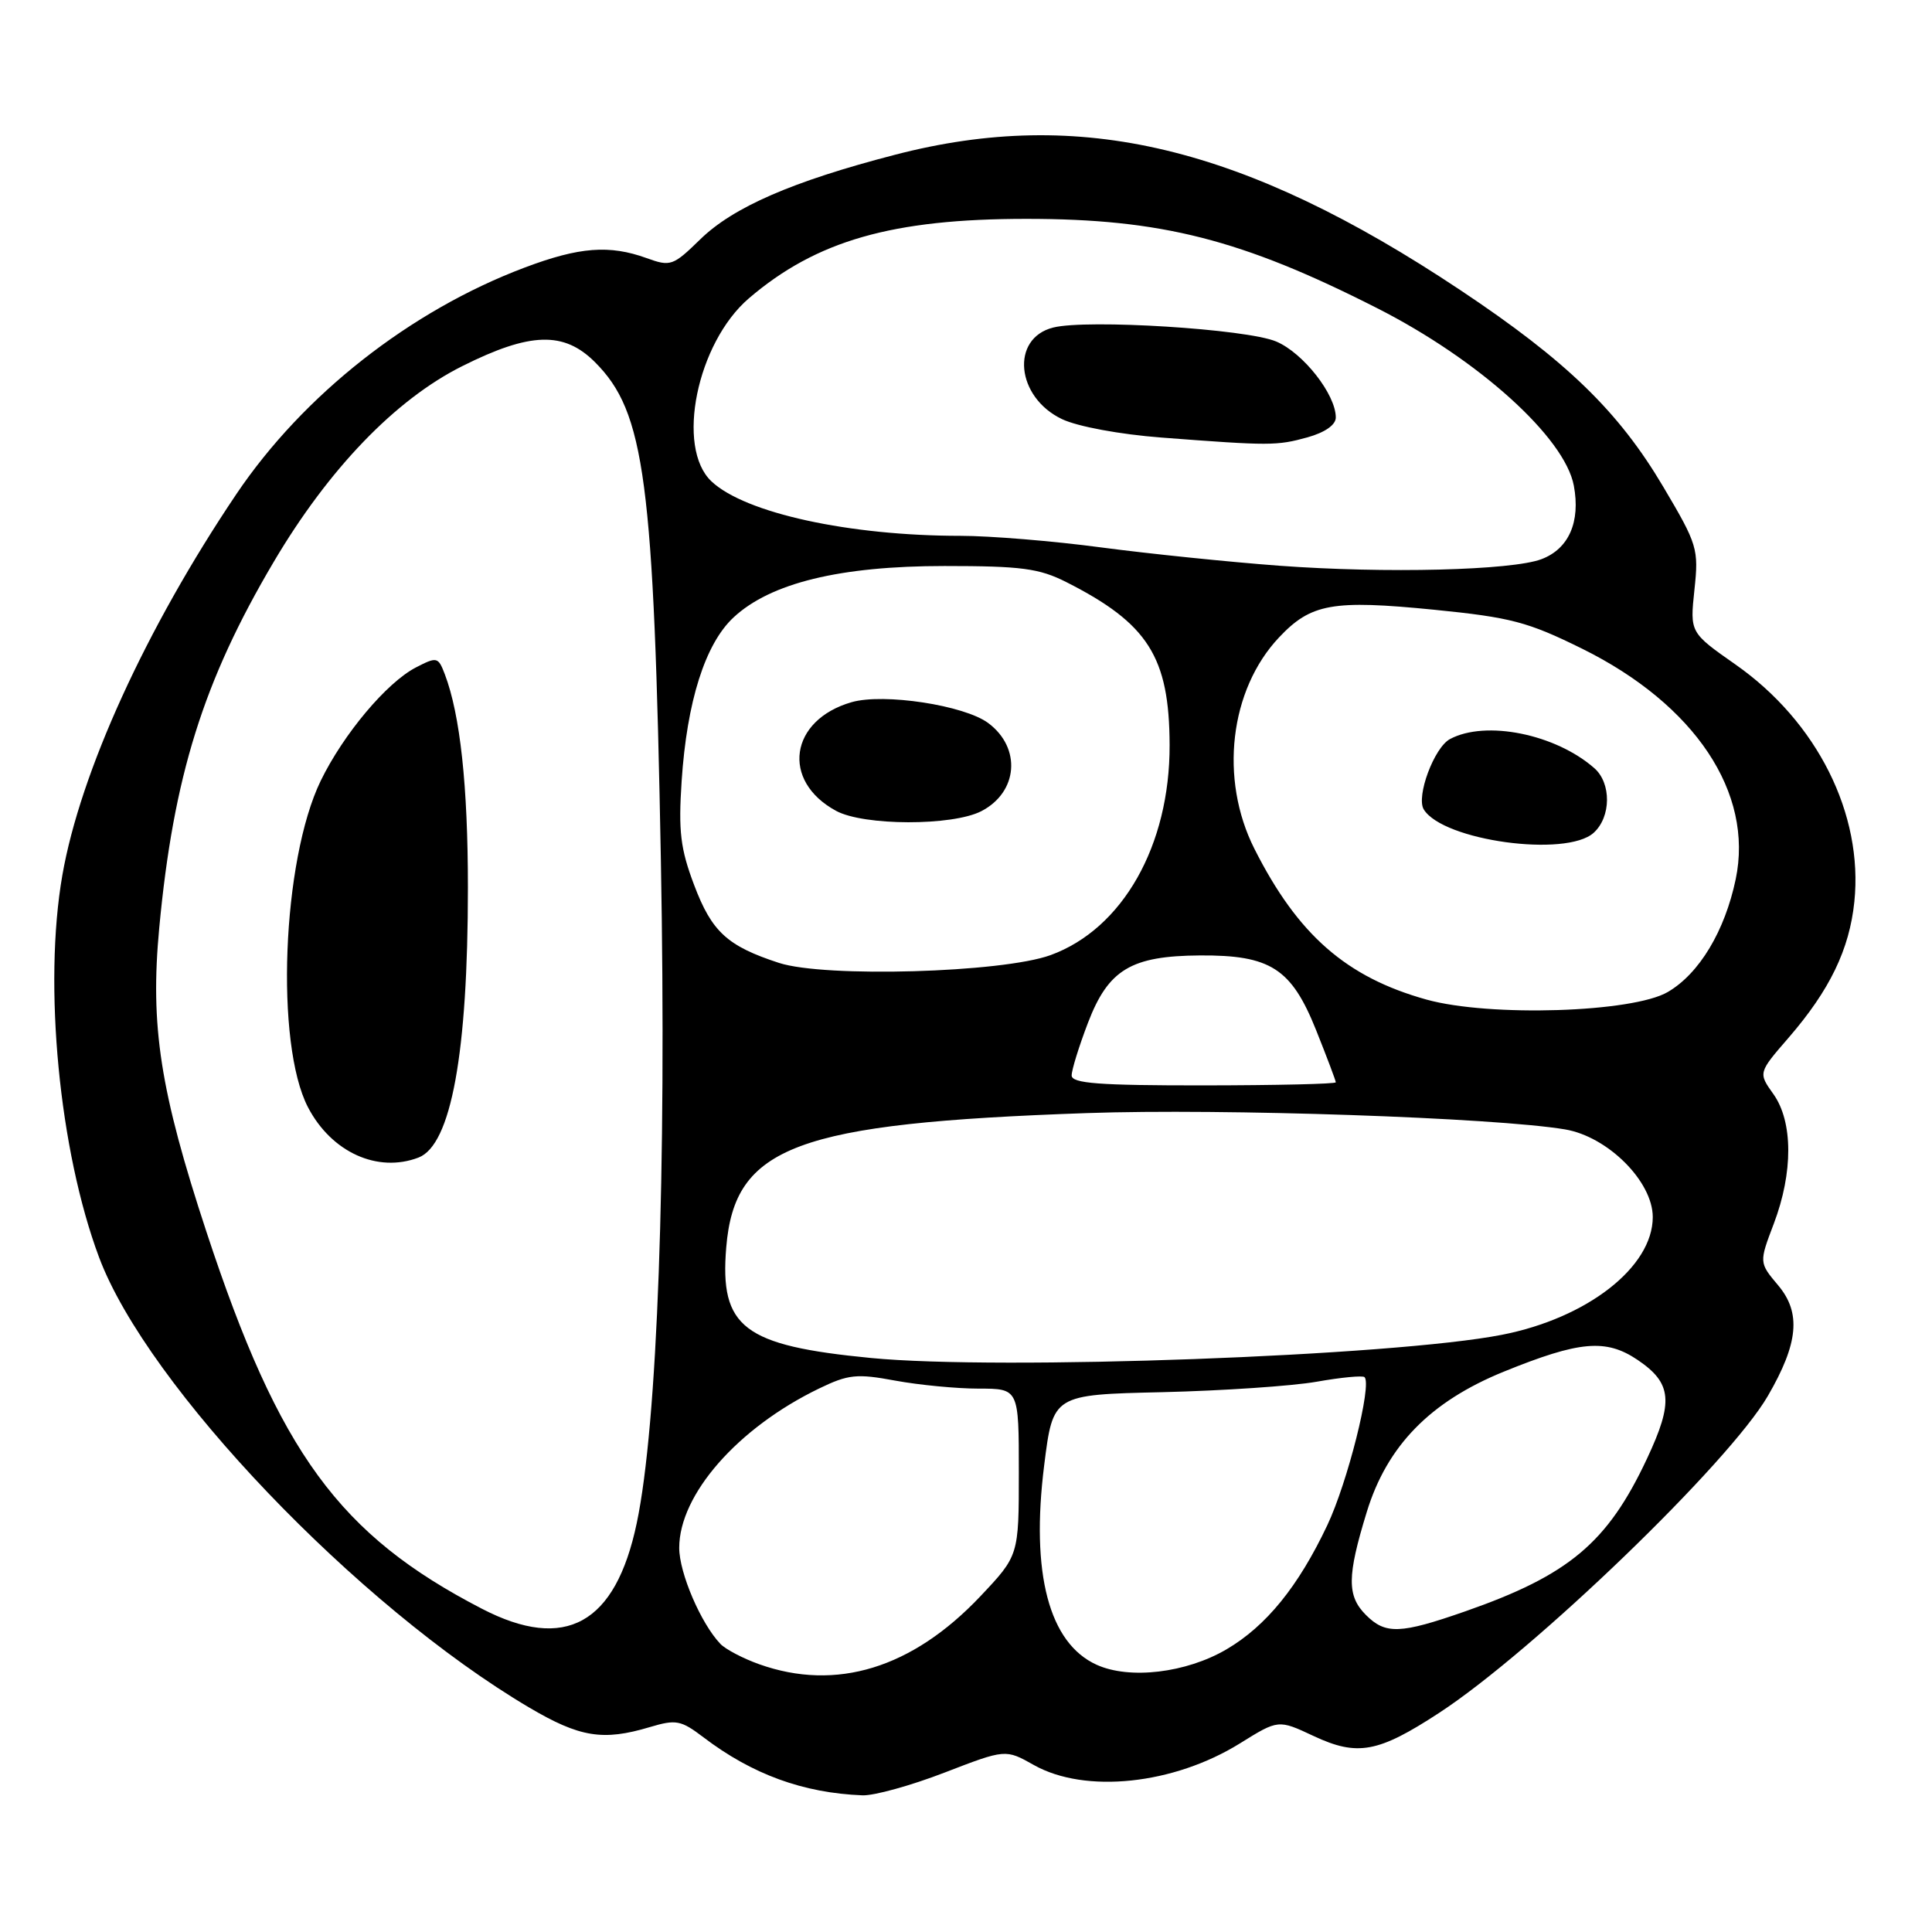 <?xml version="1.0" encoding="UTF-8" standalone="no"?>
<!DOCTYPE svg PUBLIC "-//W3C//DTD SVG 1.1//EN" "http://www.w3.org/Graphics/SVG/1.1/DTD/svg11.dtd" >
<svg xmlns="http://www.w3.org/2000/svg" xmlns:xlink="http://www.w3.org/1999/xlink" version="1.1" viewBox="0 0 256 256">
 <g >
 <path fill="currentColor"
d=" M 125.15 234.88 C 133.24 231.76 133.24 231.76 137.00 233.88 C 143.80 237.70 155.51 236.47 164.31 231.00 C 169.39 227.84 169.39 227.84 174.06 230.03 C 179.87 232.75 182.61 232.25 190.70 226.96 C 203.19 218.80 229.13 193.80 234.25 184.97 C 238.30 178.00 238.68 173.96 235.62 170.32 C 233.08 167.30 233.08 167.30 235.04 162.14 C 237.61 155.36 237.59 148.64 234.99 144.98 C 232.97 142.15 232.97 142.15 237.01 137.49 C 242.45 131.20 245.06 125.80 245.71 119.49 C 246.91 107.88 240.79 95.65 229.99 88.07 C 223.92 83.82 223.92 83.82 224.52 78.16 C 225.10 72.74 224.93 72.16 220.39 64.50 C 214.48 54.51 207.57 47.81 193.50 38.44 C 164.81 19.33 143.11 14.13 118.58 20.51 C 105.03 24.02 97.14 27.45 92.77 31.73 C 89.18 35.23 88.85 35.35 85.68 34.20 C 80.75 32.42 76.78 32.72 69.53 35.45 C 54.37 41.16 40.18 52.31 31.30 65.50 C 19.34 83.27 10.64 102.33 8.26 115.98 C 5.73 130.50 7.84 152.48 13.13 166.61 C 19.50 183.64 47.39 212.83 70.11 226.25 C 76.82 230.21 79.89 230.71 86.10 228.85 C 89.58 227.81 90.22 227.93 93.21 230.20 C 99.68 235.12 106.43 237.58 114.28 237.89 C 115.81 237.95 120.70 236.60 125.15 234.88 Z  M 100.60 220.52 C 98.46 219.76 96.14 218.54 95.45 217.82 C 92.87 215.11 90.00 208.42 90.00 205.10 C 90.00 198.04 97.75 189.20 108.52 183.99 C 112.40 182.11 113.52 181.99 118.63 182.94 C 121.78 183.52 126.76 184.00 129.68 184.00 C 135.00 184.00 135.00 184.00 135.00 195.06 C 135.00 206.12 135.00 206.12 129.89 211.53 C 120.87 221.06 110.79 224.15 100.60 220.52 Z  M 145.31 220.59 C 138.99 217.73 136.56 208.47 138.36 194.15 C 139.53 184.80 139.53 184.80 154.02 184.47 C 161.98 184.28 171.17 183.66 174.44 183.09 C 177.70 182.51 180.57 182.24 180.81 182.48 C 181.81 183.48 178.56 196.43 175.87 202.11 C 172.03 210.22 167.78 215.46 162.51 218.55 C 157.17 221.68 149.67 222.57 145.31 220.59 Z  M 63.88 213.18 C 44.95 203.39 37.01 192.53 27.37 163.27 C 21.21 144.56 19.88 135.96 21.10 122.95 C 22.98 102.90 26.94 90.23 36.26 74.47 C 43.54 62.14 52.40 52.94 61.24 48.52 C 70.26 44.00 74.72 43.87 78.84 47.99 C 85.46 54.62 86.64 63.54 87.57 114.00 C 88.33 155.55 87.12 188.78 84.37 201.83 C 81.56 215.20 74.91 218.88 63.88 213.18 Z  M 55.46 153.38 C 59.77 151.72 62.00 139.55 62.00 117.61 C 62.00 104.12 60.98 94.71 58.94 89.34 C 58.06 87.04 57.90 87.00 55.11 88.44 C 51.23 90.45 45.50 97.28 42.49 103.47 C 37.38 114.02 36.44 138.31 40.81 146.72 C 43.92 152.68 50.03 155.46 55.46 153.38 Z  M 181.00 214.00 C 178.47 211.47 178.48 208.89 181.10 200.36 C 183.79 191.57 189.50 185.73 199.24 181.76 C 209.31 177.67 212.79 177.36 217.00 180.20 C 221.55 183.28 221.78 185.74 218.23 193.29 C 213.01 204.42 207.90 208.71 194.16 213.51 C 185.54 216.52 183.59 216.59 181.00 214.00 Z  M 115.40 179.94 C 98.50 178.30 95.35 175.90 96.23 165.29 C 97.34 151.87 105.47 148.84 144.01 147.49 C 162.08 146.86 198.06 148.09 207.37 149.65 C 213.04 150.60 219.00 156.55 219.00 161.27 C 219.00 167.89 210.32 174.66 199.00 176.87 C 184.61 179.69 132.48 181.60 115.40 179.94 Z  M 142.00 142.50 C 142.00 141.77 142.97 138.64 144.16 135.53 C 146.86 128.47 149.87 126.66 159.00 126.60 C 168.34 126.54 171.11 128.32 174.38 136.47 C 175.82 140.07 177.00 143.20 177.00 143.41 C 177.00 143.63 169.12 143.81 159.50 143.82 C 145.62 143.83 142.00 143.56 142.00 142.50 Z  M 189.02 132.45 C 178.39 129.49 171.97 123.87 166.22 112.48 C 161.55 103.23 162.93 91.40 169.48 84.46 C 173.71 79.97 176.56 79.46 190.00 80.79 C 200.20 81.81 202.42 82.39 209.65 85.96 C 224.60 93.36 232.39 105.05 229.99 116.50 C 228.55 123.37 225.17 129.00 221.00 131.44 C 216.36 134.17 197.37 134.77 189.02 132.45 Z  M 211.17 110.35 C 213.49 108.25 213.53 103.77 211.25 101.78 C 206.10 97.26 196.86 95.40 192.13 97.93 C 190.03 99.05 187.61 105.56 188.66 107.26 C 191.22 111.40 207.53 113.64 211.17 110.35 Z  M 103.22 127.59 C 96.38 125.36 94.32 123.48 91.98 117.28 C 90.16 112.47 89.88 110.16 90.32 103.50 C 91.02 92.95 93.43 85.33 97.19 81.82 C 102.09 77.25 111.29 75.00 125.15 75.00 C 135.34 75.00 137.69 75.31 141.29 77.13 C 152.13 82.62 154.94 87.05 154.98 98.71 C 155.02 112.03 148.76 123.08 139.20 126.56 C 132.79 128.89 109.31 129.57 103.22 127.59 Z  M 130.04 107.48 C 134.90 104.96 135.36 99.10 130.95 95.81 C 127.79 93.45 117.11 91.82 112.85 93.04 C 104.63 95.40 103.46 103.47 110.78 107.44 C 114.45 109.44 126.21 109.46 130.04 107.48 Z  M 169.50 74.96 C 162.90 74.47 152.30 73.38 145.94 72.54 C 139.59 71.69 131.18 71.00 127.27 71.00 C 112.53 71.00 98.74 67.99 94.28 63.79 C 89.50 59.31 92.34 45.44 99.23 39.53 C 108.17 31.88 118.23 29.00 136.00 29.00 C 153.86 29.00 164.52 31.71 182.47 40.83 C 195.93 47.66 207.34 57.96 208.54 64.35 C 209.44 69.15 207.88 72.72 204.26 74.09 C 200.34 75.58 183.56 76.00 169.50 74.96 Z  M 173.25 57.95 C 175.57 57.30 177.00 56.30 177.00 55.32 C 177.00 52.27 172.68 46.76 169.10 45.25 C 165.18 43.59 144.05 42.27 139.56 43.40 C 133.87 44.82 134.62 52.64 140.73 55.54 C 142.79 56.52 148.40 57.56 153.91 57.98 C 168.30 59.08 169.19 59.07 173.25 57.95 Z "/>
</g>
</svg>